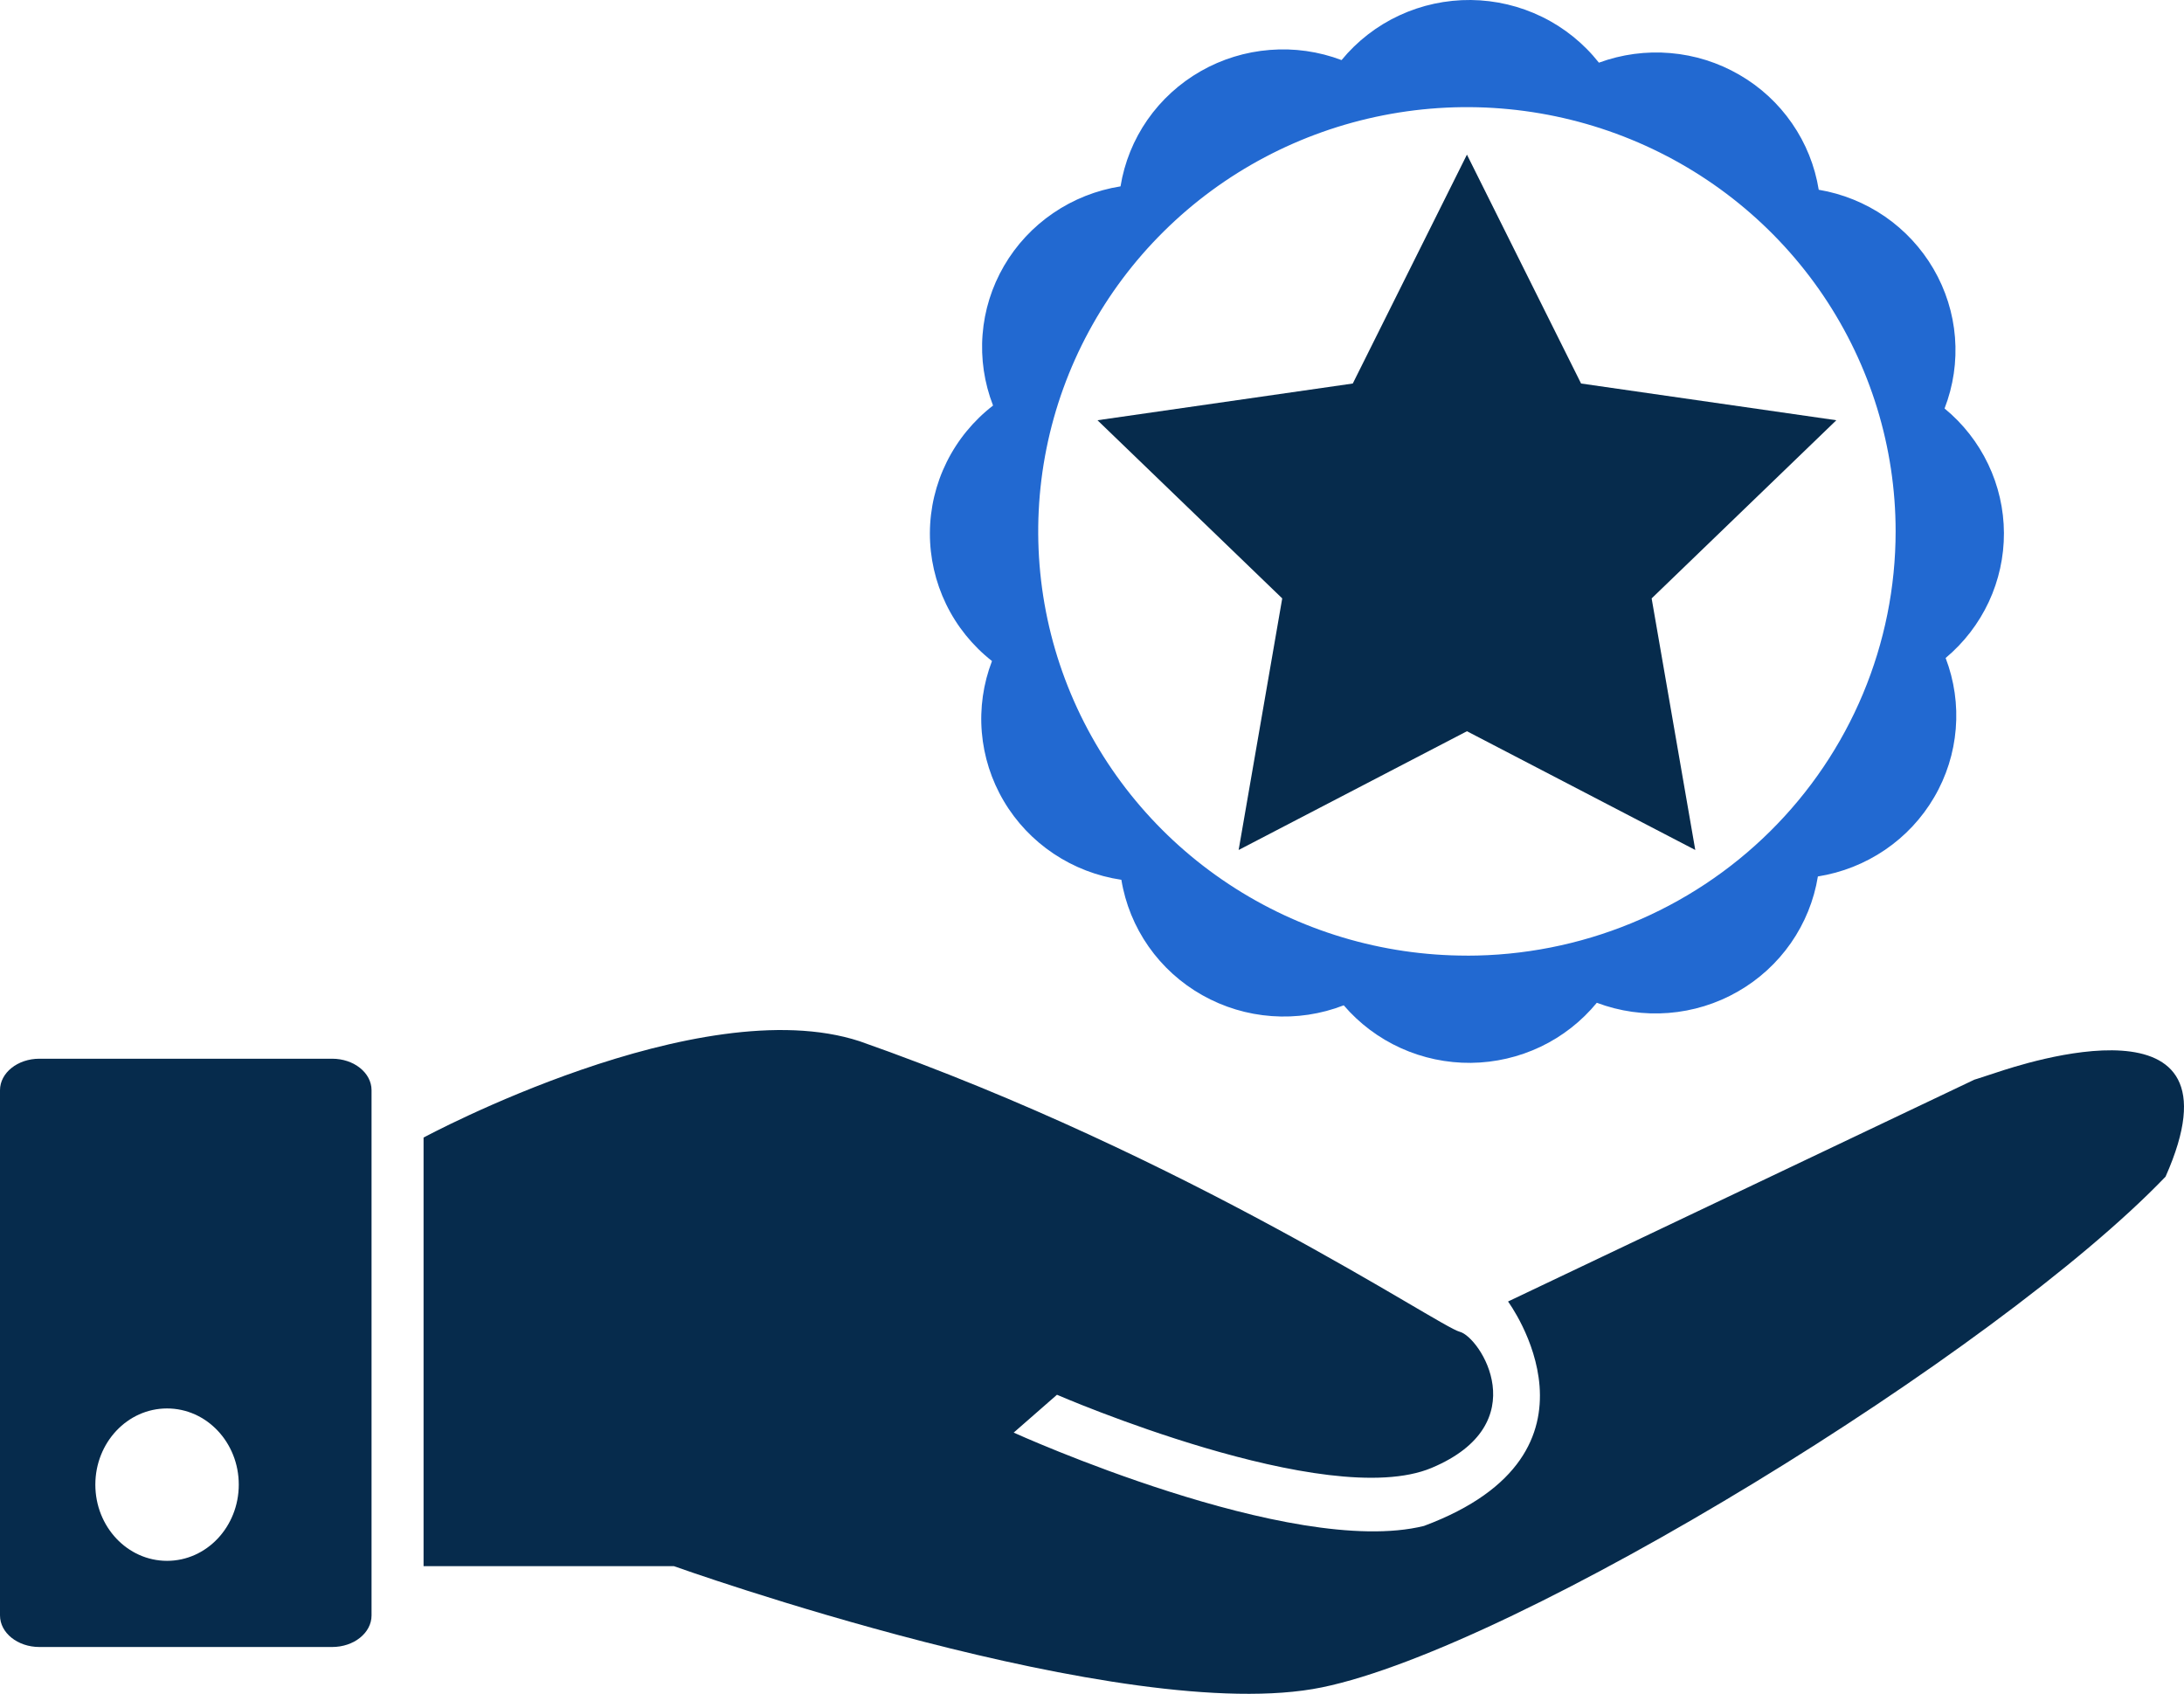<svg width="49" height="38" viewBox="0 0 49 38" fill="none" xmlns="http://www.w3.org/2000/svg">
<g clip-path="url(#clip0_110_60)">
<path d="M43.378 6.03C43.107 5.566 42.736 5.166 42.292 4.859C41.847 4.553 41.339 4.347 40.805 4.257C40.719 3.723 40.515 3.214 40.206 2.768C39.898 2.321 39.493 1.948 39.021 1.676C38.549 1.403 38.022 1.237 37.477 1.191C36.933 1.144 36.385 1.218 35.873 1.406C35.531 0.973 35.096 0.622 34.599 0.379C34.101 0.135 33.555 0.006 33 0C32.445 -0.005 31.896 0.113 31.394 0.346C30.892 0.579 30.449 0.922 30.099 1.348C29.587 1.154 29.037 1.076 28.49 1.12C27.944 1.163 27.413 1.326 26.939 1.597C26.463 1.869 26.056 2.241 25.744 2.688C25.433 3.135 25.227 3.645 25.14 4.181C24.598 4.267 24.081 4.472 23.629 4.781C23.177 5.089 22.8 5.494 22.526 5.965C22.252 6.436 22.087 6.962 22.045 7.504C22.002 8.046 22.083 8.59 22.28 9.098C21.841 9.437 21.485 9.871 21.239 10.367C20.994 10.862 20.865 11.406 20.863 11.958C20.861 12.51 20.985 13.055 21.226 13.553C21.467 14.05 21.819 14.487 22.256 14.83C22.06 15.34 21.982 15.887 22.028 16.431C22.074 16.974 22.242 17.501 22.521 17.972C22.799 18.443 23.181 18.846 23.637 19.151C24.094 19.457 24.614 19.657 25.159 19.738C25.247 20.276 25.456 20.788 25.77 21.236C26.084 21.684 26.495 22.056 26.974 22.326C27.452 22.596 27.985 22.757 28.535 22.796C29.084 22.836 29.635 22.753 30.148 22.554C30.499 22.963 30.936 23.291 31.429 23.514C31.922 23.737 32.459 23.85 33.001 23.845C33.543 23.839 34.077 23.716 34.566 23.483C35.054 23.25 35.484 22.913 35.826 22.497C36.339 22.69 36.888 22.768 37.435 22.725C37.982 22.682 38.512 22.519 38.987 22.247C39.462 21.976 39.87 21.603 40.181 21.156C40.492 20.709 40.699 20.199 40.786 19.663C41.327 19.577 41.842 19.373 42.293 19.066C42.744 18.759 43.121 18.356 43.395 17.886C43.67 17.417 43.835 16.893 43.879 16.353C43.924 15.812 43.846 15.269 43.652 14.762C44.063 14.418 44.394 13.988 44.62 13.504C44.846 13.019 44.962 12.491 44.96 11.958C44.958 11.424 44.837 10.897 44.607 10.415C44.377 9.932 44.043 9.505 43.628 9.164C43.825 8.656 43.905 8.111 43.862 7.569C43.819 7.027 43.653 6.501 43.378 6.03ZM32.911 21.439C31.009 21.439 29.149 20.881 27.568 19.835C25.986 18.79 24.753 17.303 24.025 15.564C23.297 13.825 23.107 11.911 23.478 10.065C23.849 8.219 24.765 6.523 26.11 5.192C27.455 3.86 29.169 2.954 31.035 2.587C32.901 2.219 34.834 2.408 36.592 3.128C38.349 3.848 39.852 5.068 40.909 6.634C41.965 8.199 42.53 10.039 42.53 11.921C42.53 13.171 42.281 14.409 41.798 15.564C41.315 16.719 40.606 17.768 39.713 18.652C38.82 19.536 37.76 20.237 36.593 20.715C35.426 21.194 34.175 21.44 32.912 21.44L32.911 21.439Z" fill="#2269D1"/>
<path d="M32.912 3.469L30.351 8.604L24.623 9.428L28.768 13.425L27.79 19.069L32.912 16.405L38.035 19.069L37.056 13.425L41.2 9.428L35.473 8.604L32.912 3.469Z" fill="#062B4C"/>
<path d="M44.812 24.055C44.297 24.225 44.297 24.222 44.297 24.222L33.834 29.199C33.834 29.199 36.35 32.593 31.948 34.234C28.974 34.969 22.743 32.14 22.743 32.14L23.714 31.291C23.714 31.291 29.766 33.918 32.119 32.932C34.472 31.945 33.206 29.99 32.748 29.877C32.291 29.763 26.663 25.951 19.287 23.36C15.686 22.183 9.503 25.521 9.503 25.521V35.136H15.119C15.119 35.136 25.258 38.761 29.661 37.855C34.063 36.95 44.794 30.352 48.586 26.398C50.473 22.154 45.327 23.886 44.812 24.055Z" fill="#062B4C"/>
<path d="M7.452 23.752H0.884C0.396 23.752 0 24.068 0 24.459V36.242C0 36.633 0.396 36.95 0.884 36.95H7.452C7.94 36.95 8.336 36.633 8.336 36.242V24.459C8.336 24.068 7.94 23.752 7.452 23.752ZM3.748 35.017C2.859 35.017 2.139 34.252 2.139 33.307C2.14 32.363 2.859 31.598 3.748 31.598C4.637 31.598 5.357 32.363 5.357 33.307C5.357 34.251 4.637 35.017 3.748 35.017Z" fill="#062B4C"/>
</g>
<defs>
<clipPath id="clip0_110_60">
<rect width="49" height="38" fill="white"/>
</clipPath>
</defs>
</svg>
